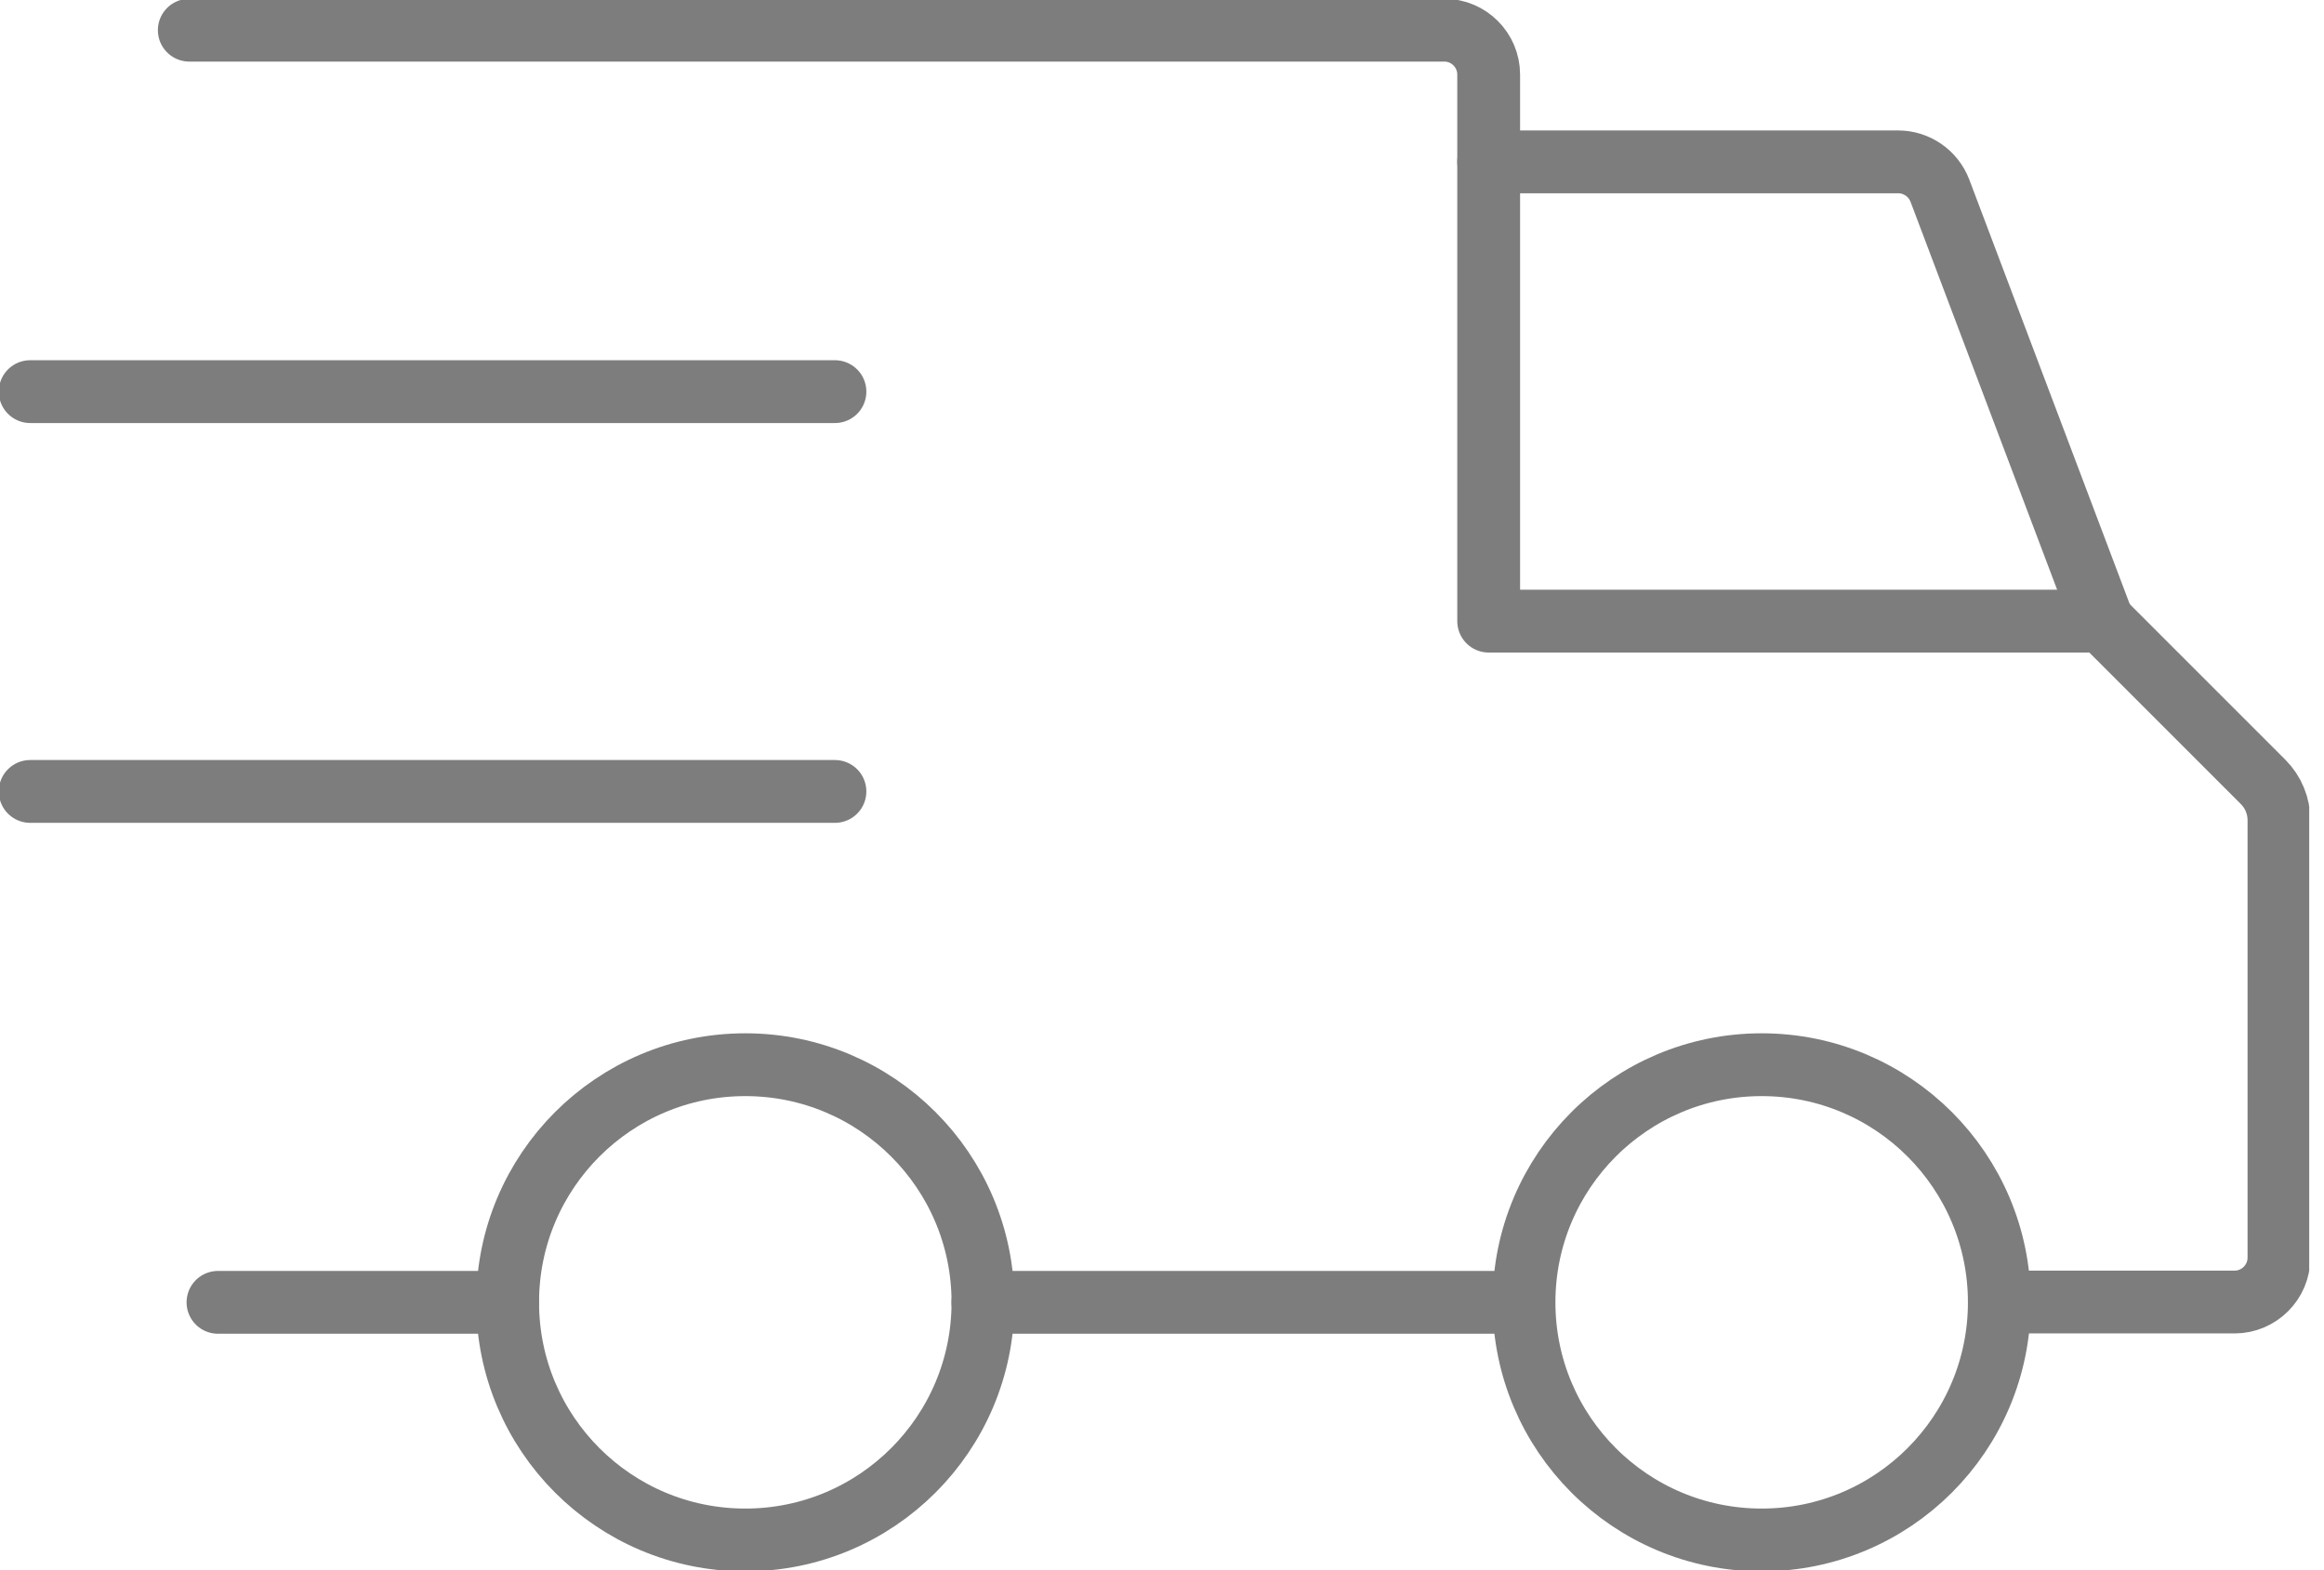 <svg width="74" height="50" viewBox="0 0 74 50" fill="none" xmlns="http://www.w3.org/2000/svg">
<g clip-path="url(#clip0_6_223)">
<path d="M16.163 41.471H6.941" stroke="#7D7D7D" stroke-width="2" stroke-linecap="round" stroke-linejoin="round"/>
<path d="M48.518 41.471H31.297" stroke="#7D7D7D" stroke-width="2" stroke-linecap="round" stroke-linejoin="round"/>
<path d="M6.027 0.961H45.989C46.768 0.961 47.402 1.596 47.402 2.375V19.779H66.941L72.066 24.904C72.383 25.221 72.566 25.663 72.566 26.115V40.048C72.566 40.827 71.931 41.461 71.152 41.461H63.662" stroke="#7D7D7D" stroke-width="2" stroke-linecap="round" stroke-linejoin="round"/>
<path d="M47.402 5.154H60.441C61.027 5.154 61.556 5.519 61.768 6.067L66.95 19.779" stroke="#7D7D7D" stroke-width="2" stroke-linecap="round" stroke-linejoin="round"/>
<path d="M23.731 49.038C27.911 49.038 31.299 45.65 31.299 41.471C31.299 37.292 27.911 33.904 23.731 33.904C19.552 33.904 16.164 37.292 16.164 41.471C16.164 45.65 19.552 49.038 23.731 49.038Z" stroke="#7D7D7D" stroke-width="2" stroke-linecap="round" stroke-linejoin="round"/>
<path d="M56.095 49.038C60.274 49.038 63.662 45.65 63.662 41.471C63.662 37.292 60.274 33.904 56.095 33.904C51.915 33.904 48.527 37.292 48.527 41.471C48.527 45.65 51.915 49.038 56.095 49.038Z" stroke="#7D7D7D" stroke-width="2" stroke-linecap="round" stroke-linejoin="round"/>
<path d="M26.586 12.471H0.961" stroke="#7D7D7D" stroke-width="2" stroke-linecap="round" stroke-linejoin="round"/>
<path d="M26.586 25.202H0.961" stroke="#7D7D7D" stroke-width="2" stroke-linecap="round" stroke-linejoin="round"/>
</g>
<defs>
<clipPath id="clip0_6_223">
<rect width="73.529" height="50" fill="white"/>
</clipPath>
</defs>
</svg>
